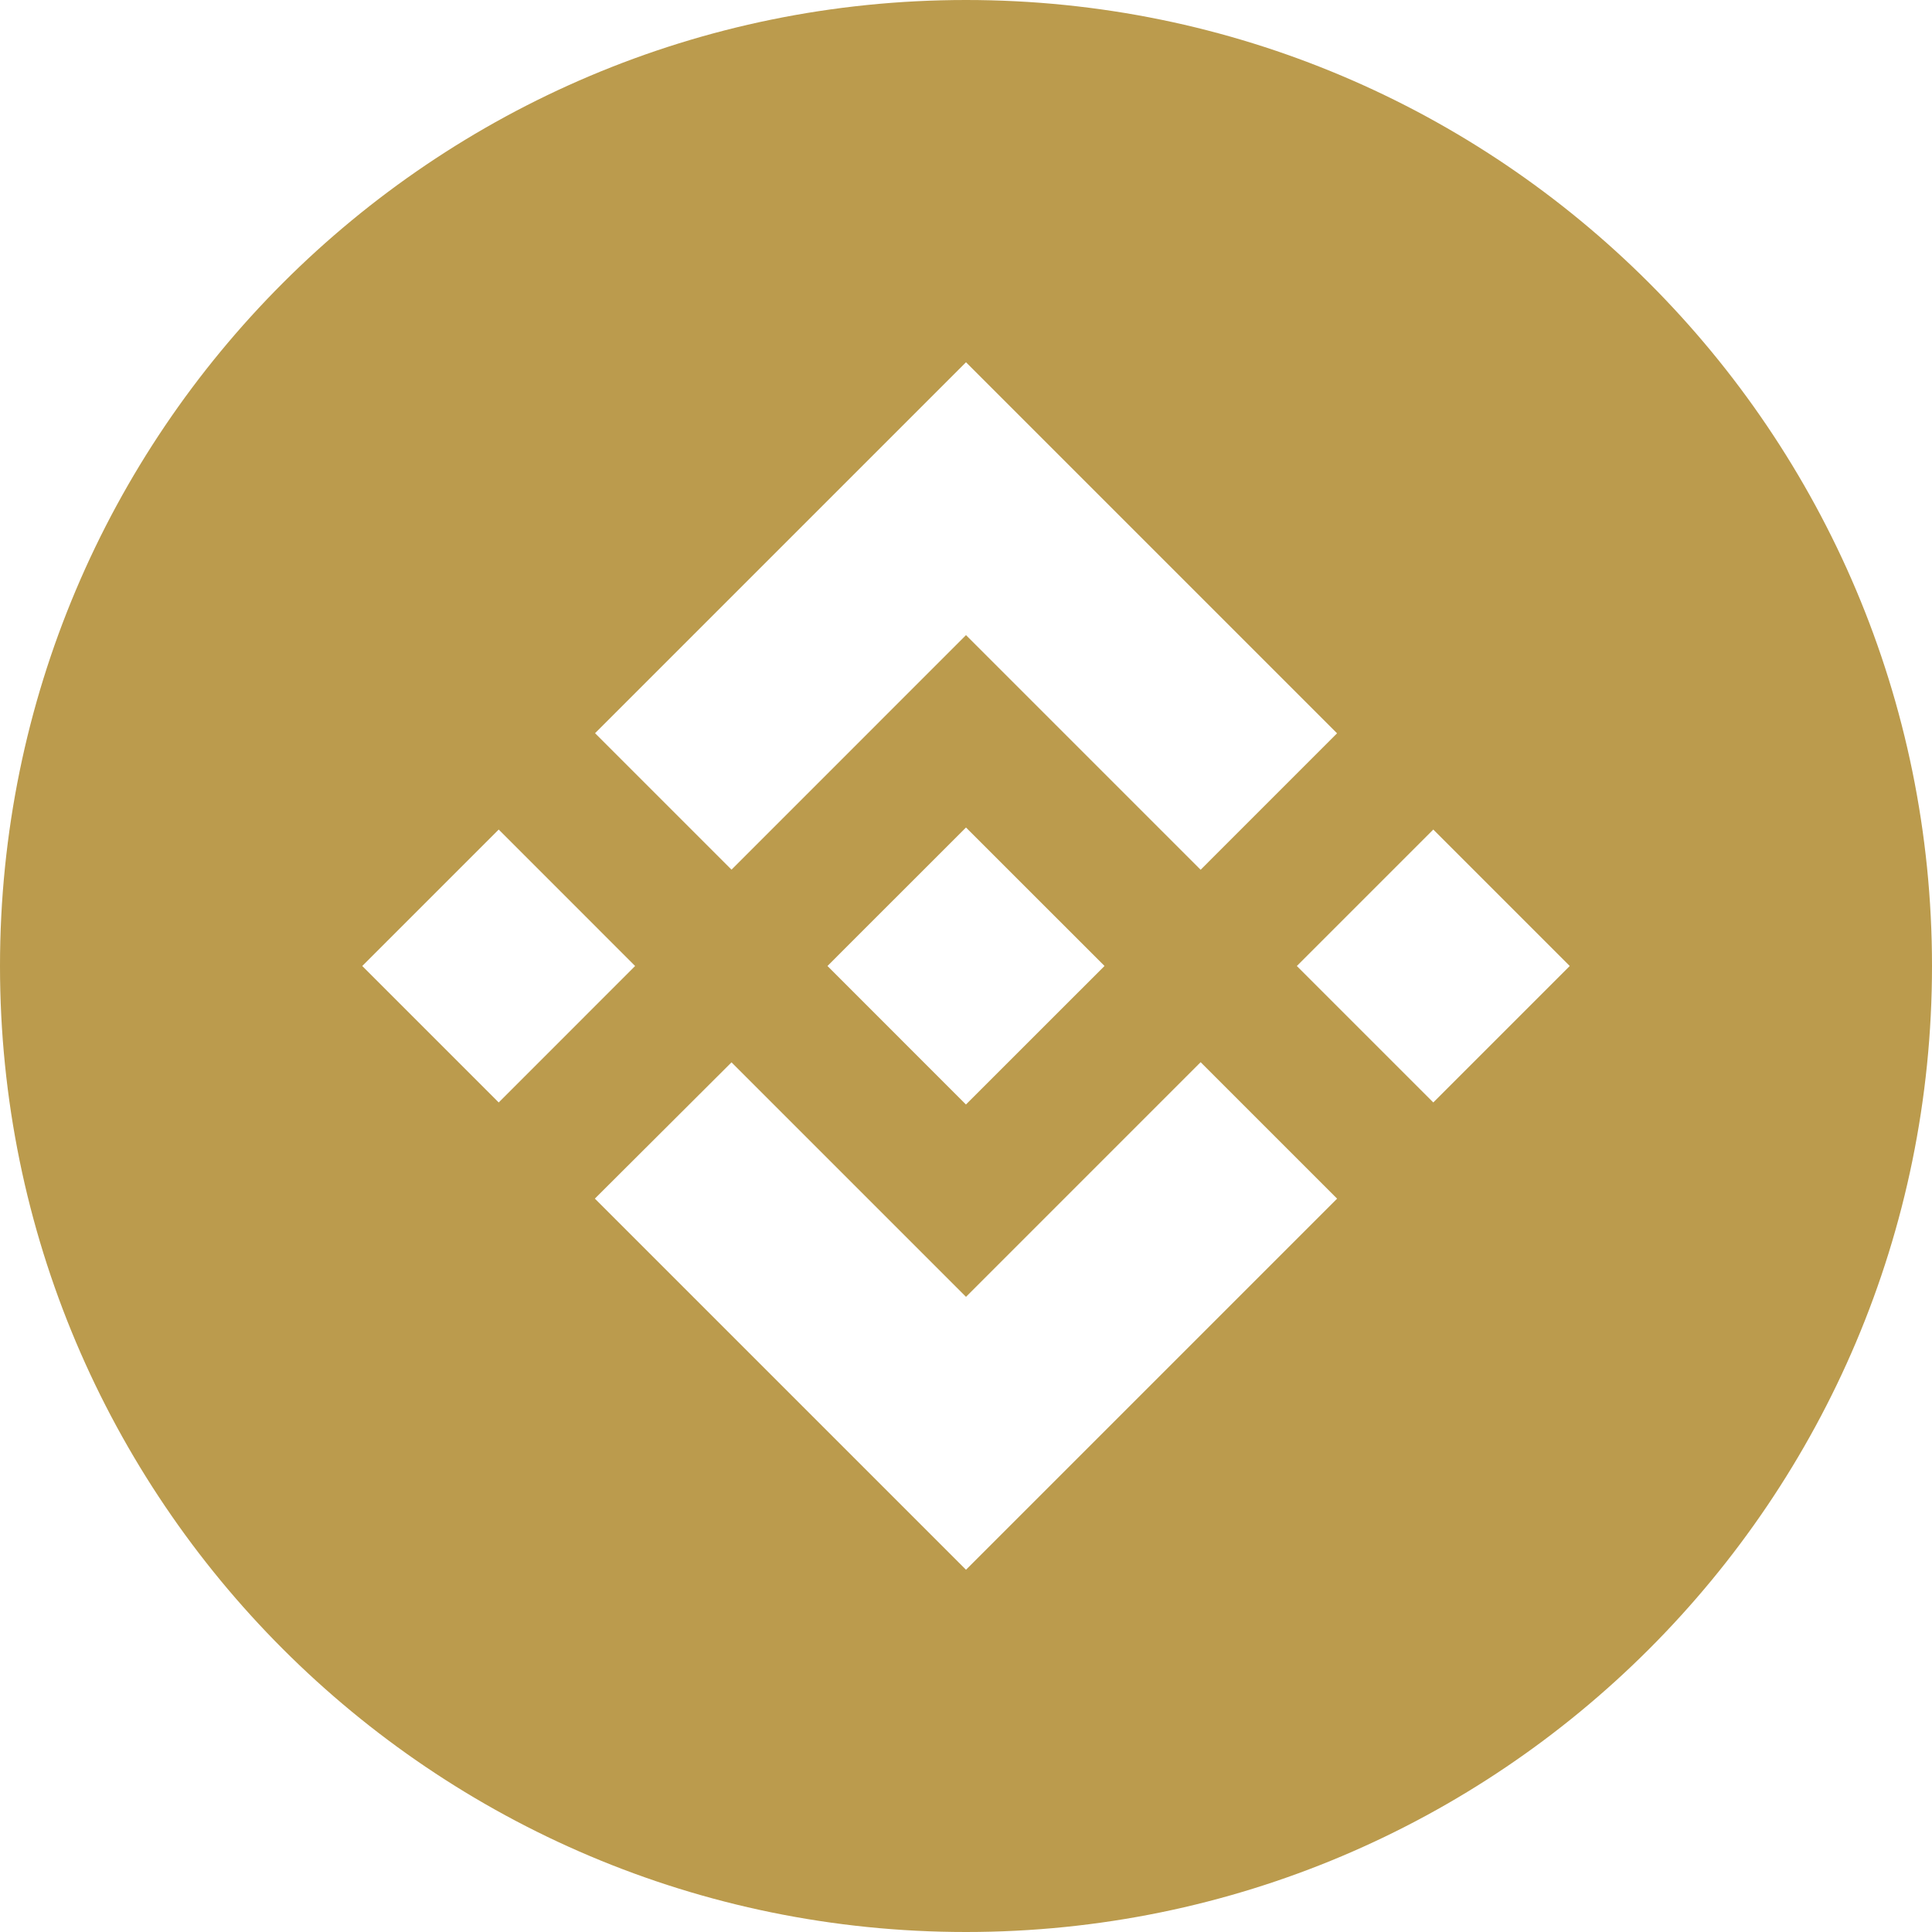 <svg width="70" height="70" viewBox="0 0 70 70" fill="none" xmlns="http://www.w3.org/2000/svg">
<path d="M35 70C15.669 70 0 54.331 0 35C0 15.669 15.669 0 35 0C54.331 0 70 15.669 70 35C70 54.331 54.331 70 35 70ZM26.504 31.509L35 23.012L43.501 31.513L48.444 26.569L35 13.125L21.56 26.565L26.504 31.509ZM13.125 35L18.069 39.944L23.012 35L18.069 30.056L13.125 35ZM26.504 38.491L21.553 43.428L21.56 43.435L35 56.875L48.444 43.431V43.428L43.501 38.485L35 46.987L26.504 38.491ZM46.987 35L51.931 39.944L56.875 35L51.931 30.056L46.987 35ZM40.014 34.996H40.016L35 29.982L31.292 33.688L30.866 34.114L29.988 34.993L29.98 35L29.988 35.007L34.998 40.018L40.016 35.002L40.018 35L40.014 34.998V34.996Z" fill="#BB9B4D"/>
</svg>
